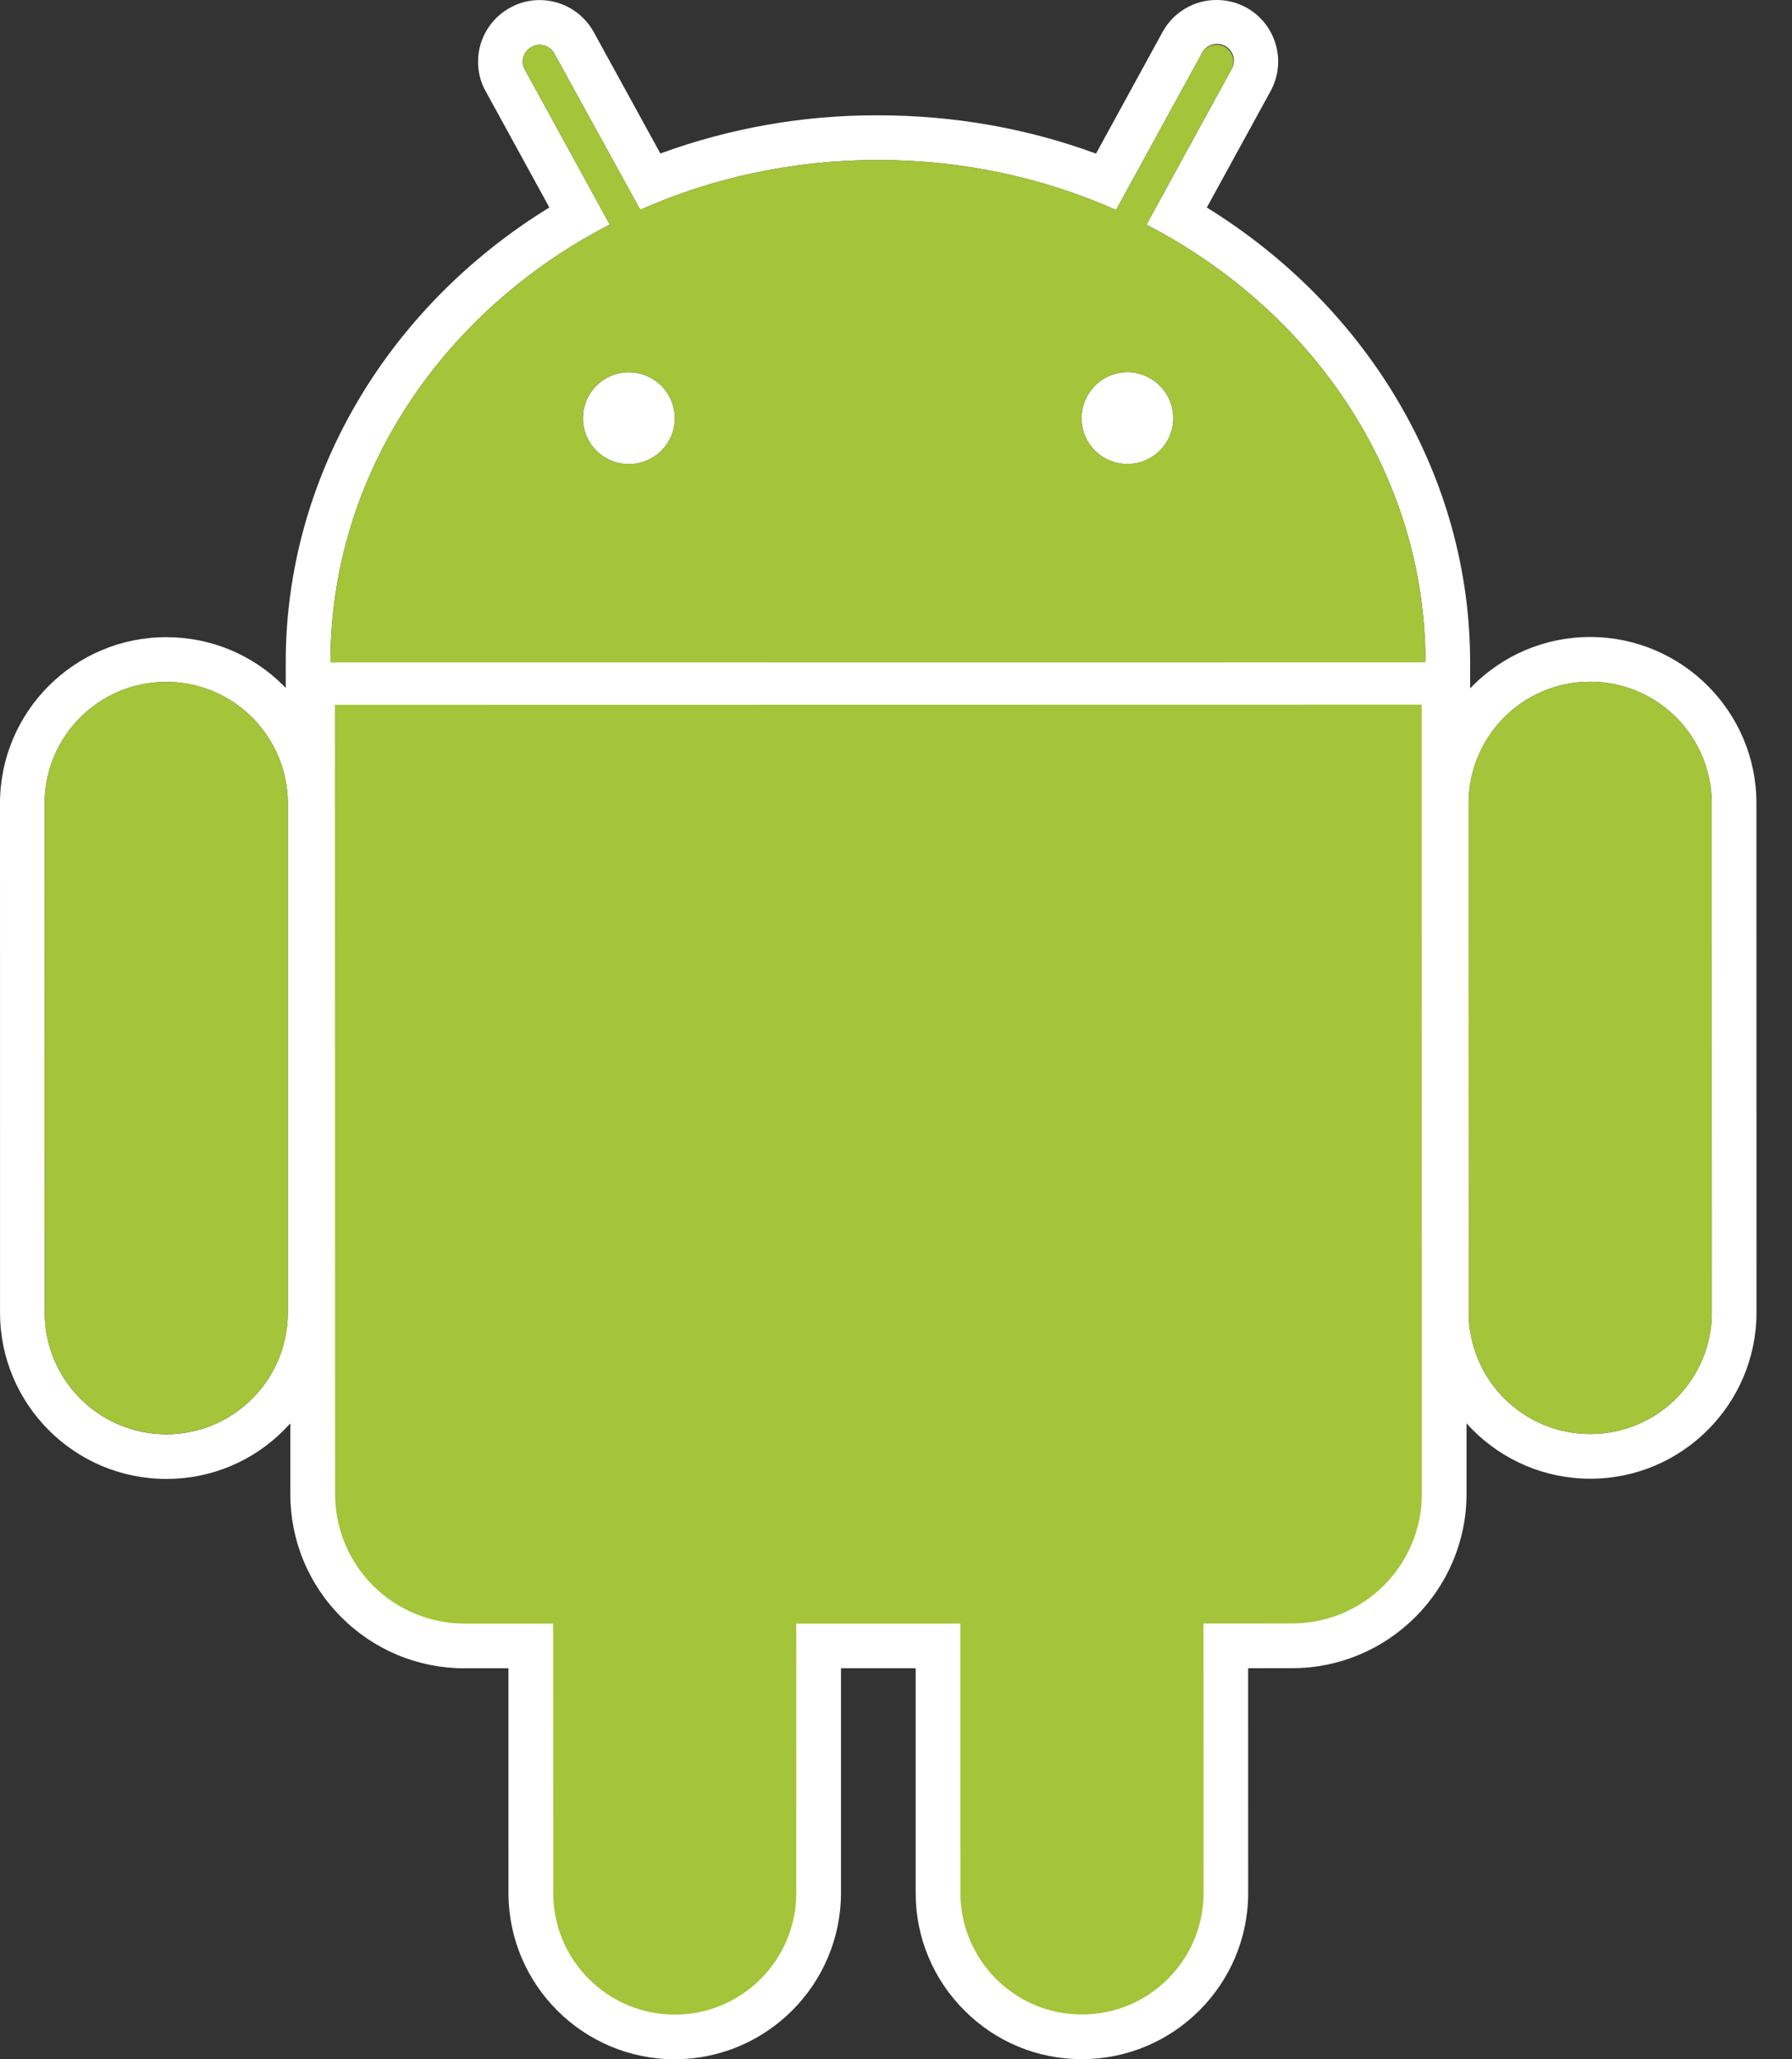 <svg width="47" height="54" viewBox="0 0 47 54" fill="none" xmlns="http://www.w3.org/2000/svg">
<rect x="0" y="0" width="47" height="54" fill="#333333" stroke="none"/>
<path d="M4.362 38.782C1.956 38.784 0.001 36.826 0.001 34.421L2.89532e-07 21.069C-0.001 18.666 1.953 16.709 4.356 16.709C5.524 16.708 6.618 17.161 7.442 17.985C8.266 18.808 8.72 19.904 8.721 21.068L8.72 34.421C8.723 34.993 8.612 35.561 8.393 36.09C8.174 36.619 7.853 37.099 7.446 37.502C7.043 37.909 6.562 38.232 6.032 38.452C5.503 38.672 4.935 38.784 4.362 38.782ZM4.358 17.881C2.598 17.88 1.171 19.31 1.17 21.069L1.172 34.42C1.172 35.266 1.508 36.077 2.106 36.676C2.704 37.275 3.515 37.611 4.361 37.612C4.78 37.612 5.195 37.529 5.582 37.369C5.969 37.208 6.32 36.973 6.616 36.677C6.912 36.38 7.147 36.029 7.307 35.641C7.467 35.254 7.549 34.839 7.549 34.42V21.067C7.548 20.222 7.211 19.411 6.613 18.814C6.015 18.216 5.204 17.88 4.358 17.881Z" fill="white"/>
<path d="M38.559 18.541L37.388 18.541L8.667 18.545L7.495 18.545L7.494 17.373C7.492 12.56 10.113 8.084 14.408 5.44L12.738 2.392C12.534 2.035 12.483 1.582 12.602 1.169C12.662 0.963 12.763 0.77 12.898 0.603C13.033 0.436 13.201 0.298 13.39 0.196C13.624 0.067 13.887 0.001 14.154 0.002C14.745 0.002 15.287 0.323 15.573 0.842L17.32 4.025C19.143 3.358 21.069 3.019 23.01 3.024C25.011 3.023 26.93 3.362 28.746 4.028L30.491 0.839C30.63 0.585 30.834 0.373 31.084 0.225C31.333 0.077 31.618 -0.001 31.908 1.26955e-05C32.175 -0.001 32.438 0.064 32.673 0.19C32.862 0.292 33.03 0.431 33.165 0.598C33.3 0.766 33.4 0.959 33.459 1.165C33.519 1.369 33.537 1.583 33.513 1.794C33.489 2.005 33.424 2.21 33.321 2.396L31.652 5.442C35.94 8.092 38.559 12.565 38.558 17.369L38.559 18.541ZM30.069 5.891L32.294 1.827C32.326 1.776 32.347 1.719 32.356 1.66C32.365 1.6 32.362 1.54 32.347 1.482C32.332 1.423 32.305 1.369 32.268 1.322C32.231 1.274 32.185 1.235 32.132 1.206C32.079 1.177 32.021 1.159 31.962 1.153C31.902 1.147 31.841 1.154 31.784 1.172C31.727 1.19 31.674 1.22 31.628 1.259C31.583 1.299 31.546 1.347 31.52 1.401L29.272 5.506C27.381 4.666 25.263 4.194 23.025 4.196C20.791 4.194 18.677 4.664 16.792 5.501L14.541 1.406C14.514 1.354 14.476 1.309 14.431 1.273C14.386 1.236 14.334 1.209 14.279 1.193C14.223 1.176 14.165 1.171 14.107 1.177C14.049 1.184 13.993 1.202 13.942 1.23C13.726 1.345 13.647 1.617 13.767 1.829L15.993 5.889C11.619 8.145 8.664 12.441 8.667 17.373L37.386 17.37C37.388 12.44 34.437 8.152 30.069 5.891ZM16.492 12.171C16.173 12.17 15.867 12.043 15.641 11.817C15.415 11.591 15.289 11.285 15.289 10.966C15.289 10.646 15.416 10.34 15.642 10.114C15.868 9.889 16.174 9.762 16.494 9.762C16.813 9.763 17.119 9.89 17.345 10.116C17.571 10.341 17.698 10.648 17.699 10.967C17.699 11.287 17.571 11.593 17.345 11.819C17.119 12.044 16.812 12.171 16.492 12.171ZM29.57 12.168C29.412 12.168 29.255 12.137 29.109 12.077C28.963 12.017 28.83 11.928 28.718 11.816C28.606 11.704 28.518 11.572 28.457 11.425C28.397 11.279 28.366 11.123 28.366 10.964C28.367 10.645 28.495 10.339 28.72 10.113C28.946 9.887 29.251 9.76 29.571 9.758C29.889 9.76 30.194 9.889 30.419 10.114C30.644 10.34 30.771 10.646 30.773 10.965C30.773 11.284 30.646 11.59 30.42 11.815C30.195 12.041 29.889 12.168 29.57 12.168ZM17.696 54C15.293 54 13.337 52.045 13.336 49.64L13.335 43.747L12.19 43.748C11.589 43.75 10.993 43.633 10.438 43.403C9.882 43.173 9.378 42.836 8.954 42.409C8.528 41.986 8.19 41.481 7.96 40.925C7.73 40.37 7.613 39.774 7.615 39.172L7.611 18.485V17.311H8.783L37.288 17.307L38.461 17.306V18.479L38.464 39.169C38.464 41.692 36.411 43.745 33.889 43.745L32.736 43.746L32.737 49.637C32.737 52.041 30.782 53.997 28.38 53.997C27.807 54 27.239 53.889 26.71 53.67C26.18 53.451 25.7 53.128 25.296 52.722C24.889 52.318 24.567 51.838 24.347 51.309C24.127 50.78 24.015 50.212 24.016 49.639V43.746H22.057V49.638C22.056 52.042 20.101 54 17.696 54Z" fill="white"/>
<path d="M8.789 39.172C8.788 39.619 8.875 40.062 9.046 40.475C9.217 40.888 9.467 41.264 9.783 41.58C10.099 41.897 10.475 42.147 10.888 42.318C11.301 42.489 11.744 42.577 12.191 42.576H14.507L14.51 49.641C14.509 51.4 15.938 52.829 17.696 52.83C18.115 52.83 18.53 52.747 18.916 52.587C19.303 52.426 19.655 52.191 19.951 51.894C20.247 51.598 20.482 51.246 20.642 50.859C20.802 50.472 20.884 50.057 20.883 49.638L20.884 42.576L25.188 42.574L25.188 49.639C25.189 51.398 26.62 52.829 28.377 52.826C30.139 52.827 31.567 51.396 31.567 49.636L31.564 42.573L33.89 42.573C35.766 42.573 37.292 41.049 37.292 39.169L37.288 18.478L8.784 18.483L8.789 39.172ZM41.711 38.777C39.306 38.777 37.35 36.823 37.35 34.417L37.347 21.066C37.348 18.66 39.301 16.704 41.704 16.704C44.11 16.704 46.068 18.66 46.067 21.064L46.069 34.415C46.069 36.819 44.115 38.777 41.711 38.777ZM41.706 17.877C39.946 17.875 38.519 19.304 38.519 21.066L38.52 34.417C38.52 34.836 38.603 35.25 38.763 35.637C38.923 36.024 39.158 36.376 39.454 36.672C39.75 36.968 40.102 37.203 40.489 37.363C40.876 37.523 41.291 37.605 41.71 37.605C42.128 37.605 42.543 37.522 42.93 37.362C43.316 37.202 43.668 36.967 43.964 36.67C44.26 36.374 44.495 36.023 44.655 35.636C44.815 35.249 44.897 34.834 44.897 34.416L44.894 21.065C44.894 20.646 44.812 20.231 44.651 19.845C44.491 19.458 44.257 19.106 43.961 18.81C43.665 18.514 43.313 18.279 42.926 18.119C42.539 17.959 42.125 17.876 41.706 17.877Z" fill="white"/>
<path d="M4.358 17.88C2.598 17.88 1.171 19.31 1.17 21.069L1.172 34.42C1.172 34.839 1.255 35.254 1.415 35.641C1.575 36.028 1.81 36.379 2.106 36.675C2.402 36.972 2.754 37.207 3.141 37.367C3.528 37.527 3.943 37.609 4.361 37.609C4.78 37.61 5.195 37.528 5.582 37.367C5.969 37.207 6.321 36.972 6.617 36.676C6.913 36.38 7.148 36.028 7.308 35.641C7.468 35.254 7.55 34.839 7.549 34.42V21.067C7.548 20.222 7.211 19.411 6.613 18.813C6.015 18.216 5.204 17.88 4.358 17.88ZM30.069 5.891L32.294 1.827C32.351 1.724 32.365 1.603 32.332 1.49C32.299 1.377 32.223 1.281 32.12 1.224C32.017 1.168 31.896 1.156 31.784 1.189C31.671 1.222 31.576 1.298 31.52 1.401L29.272 5.507C27.381 4.665 25.264 4.194 23.025 4.196C20.791 4.194 18.675 4.664 16.792 5.501L14.541 1.406C14.514 1.354 14.477 1.309 14.431 1.273C14.386 1.236 14.335 1.209 14.279 1.192C14.223 1.176 14.165 1.171 14.107 1.177C14.05 1.183 13.994 1.201 13.943 1.229C13.892 1.257 13.846 1.294 13.809 1.339C13.773 1.384 13.745 1.436 13.729 1.492C13.713 1.548 13.708 1.606 13.714 1.664C13.721 1.722 13.739 1.778 13.767 1.829L15.993 5.89C11.619 8.145 8.664 12.441 8.667 17.373L37.386 17.37C37.388 12.439 34.437 8.152 30.069 5.891ZM16.493 12.171C16.173 12.17 15.867 12.043 15.641 11.817C15.415 11.591 15.289 11.285 15.289 10.966C15.289 10.646 15.416 10.34 15.642 10.114C15.868 9.889 16.174 9.762 16.494 9.762C16.813 9.763 17.119 9.89 17.345 10.116C17.571 10.341 17.699 10.648 17.699 10.967C17.699 11.287 17.571 11.593 17.345 11.819C17.119 12.044 16.812 12.171 16.493 12.171ZM29.57 12.168C29.412 12.168 29.255 12.137 29.109 12.076C28.963 12.016 28.831 11.928 28.719 11.816C28.607 11.704 28.518 11.571 28.458 11.425C28.397 11.279 28.366 11.122 28.366 10.964C28.368 10.645 28.495 10.34 28.721 10.114C28.946 9.888 29.251 9.76 29.571 9.758C29.889 9.76 30.194 9.888 30.419 10.114C30.644 10.34 30.771 10.646 30.773 10.965C30.773 11.123 30.742 11.279 30.681 11.425C30.621 11.571 30.532 11.704 30.421 11.816C30.309 11.927 30.177 12.016 30.03 12.076C29.885 12.137 29.728 12.168 29.57 12.168ZM8.784 18.483L8.789 39.174C8.788 39.621 8.876 40.064 9.046 40.477C9.217 40.89 9.468 41.265 9.784 41.581C10.1 41.897 10.475 42.147 10.888 42.318C11.301 42.489 11.744 42.576 12.191 42.576L14.507 42.576L14.51 49.641C14.509 51.4 15.939 52.83 17.696 52.83C19.458 52.83 20.885 51.399 20.885 49.639L20.884 42.576L25.188 42.575L25.189 49.639C25.189 51.397 26.62 52.83 28.377 52.826C30.139 52.828 31.567 51.396 31.567 49.636L31.564 42.574L33.889 42.572C34.336 42.572 34.779 42.484 35.191 42.313C35.604 42.142 35.98 41.892 36.296 41.576C36.612 41.26 36.862 40.885 37.034 40.472C37.205 40.059 37.293 39.616 37.293 39.169L37.289 18.478L8.784 18.483ZM44.895 21.064C44.895 20.646 44.812 20.231 44.652 19.844C44.492 19.457 44.257 19.106 43.961 18.81C43.664 18.514 43.313 18.279 42.926 18.119C42.539 17.959 42.125 17.876 41.706 17.876C39.946 17.875 38.519 19.304 38.519 21.066L38.522 34.417C38.521 34.836 38.604 35.251 38.764 35.638C38.924 36.024 39.159 36.376 39.455 36.672C39.751 36.968 40.102 37.203 40.489 37.363C40.876 37.523 41.291 37.605 41.709 37.605C42.128 37.605 42.543 37.523 42.93 37.362C43.317 37.202 43.668 36.967 43.964 36.671C44.26 36.375 44.495 36.023 44.655 35.636C44.815 35.249 44.897 34.834 44.897 34.416L44.895 21.064Z" fill="#A4C439"/>
</svg>

